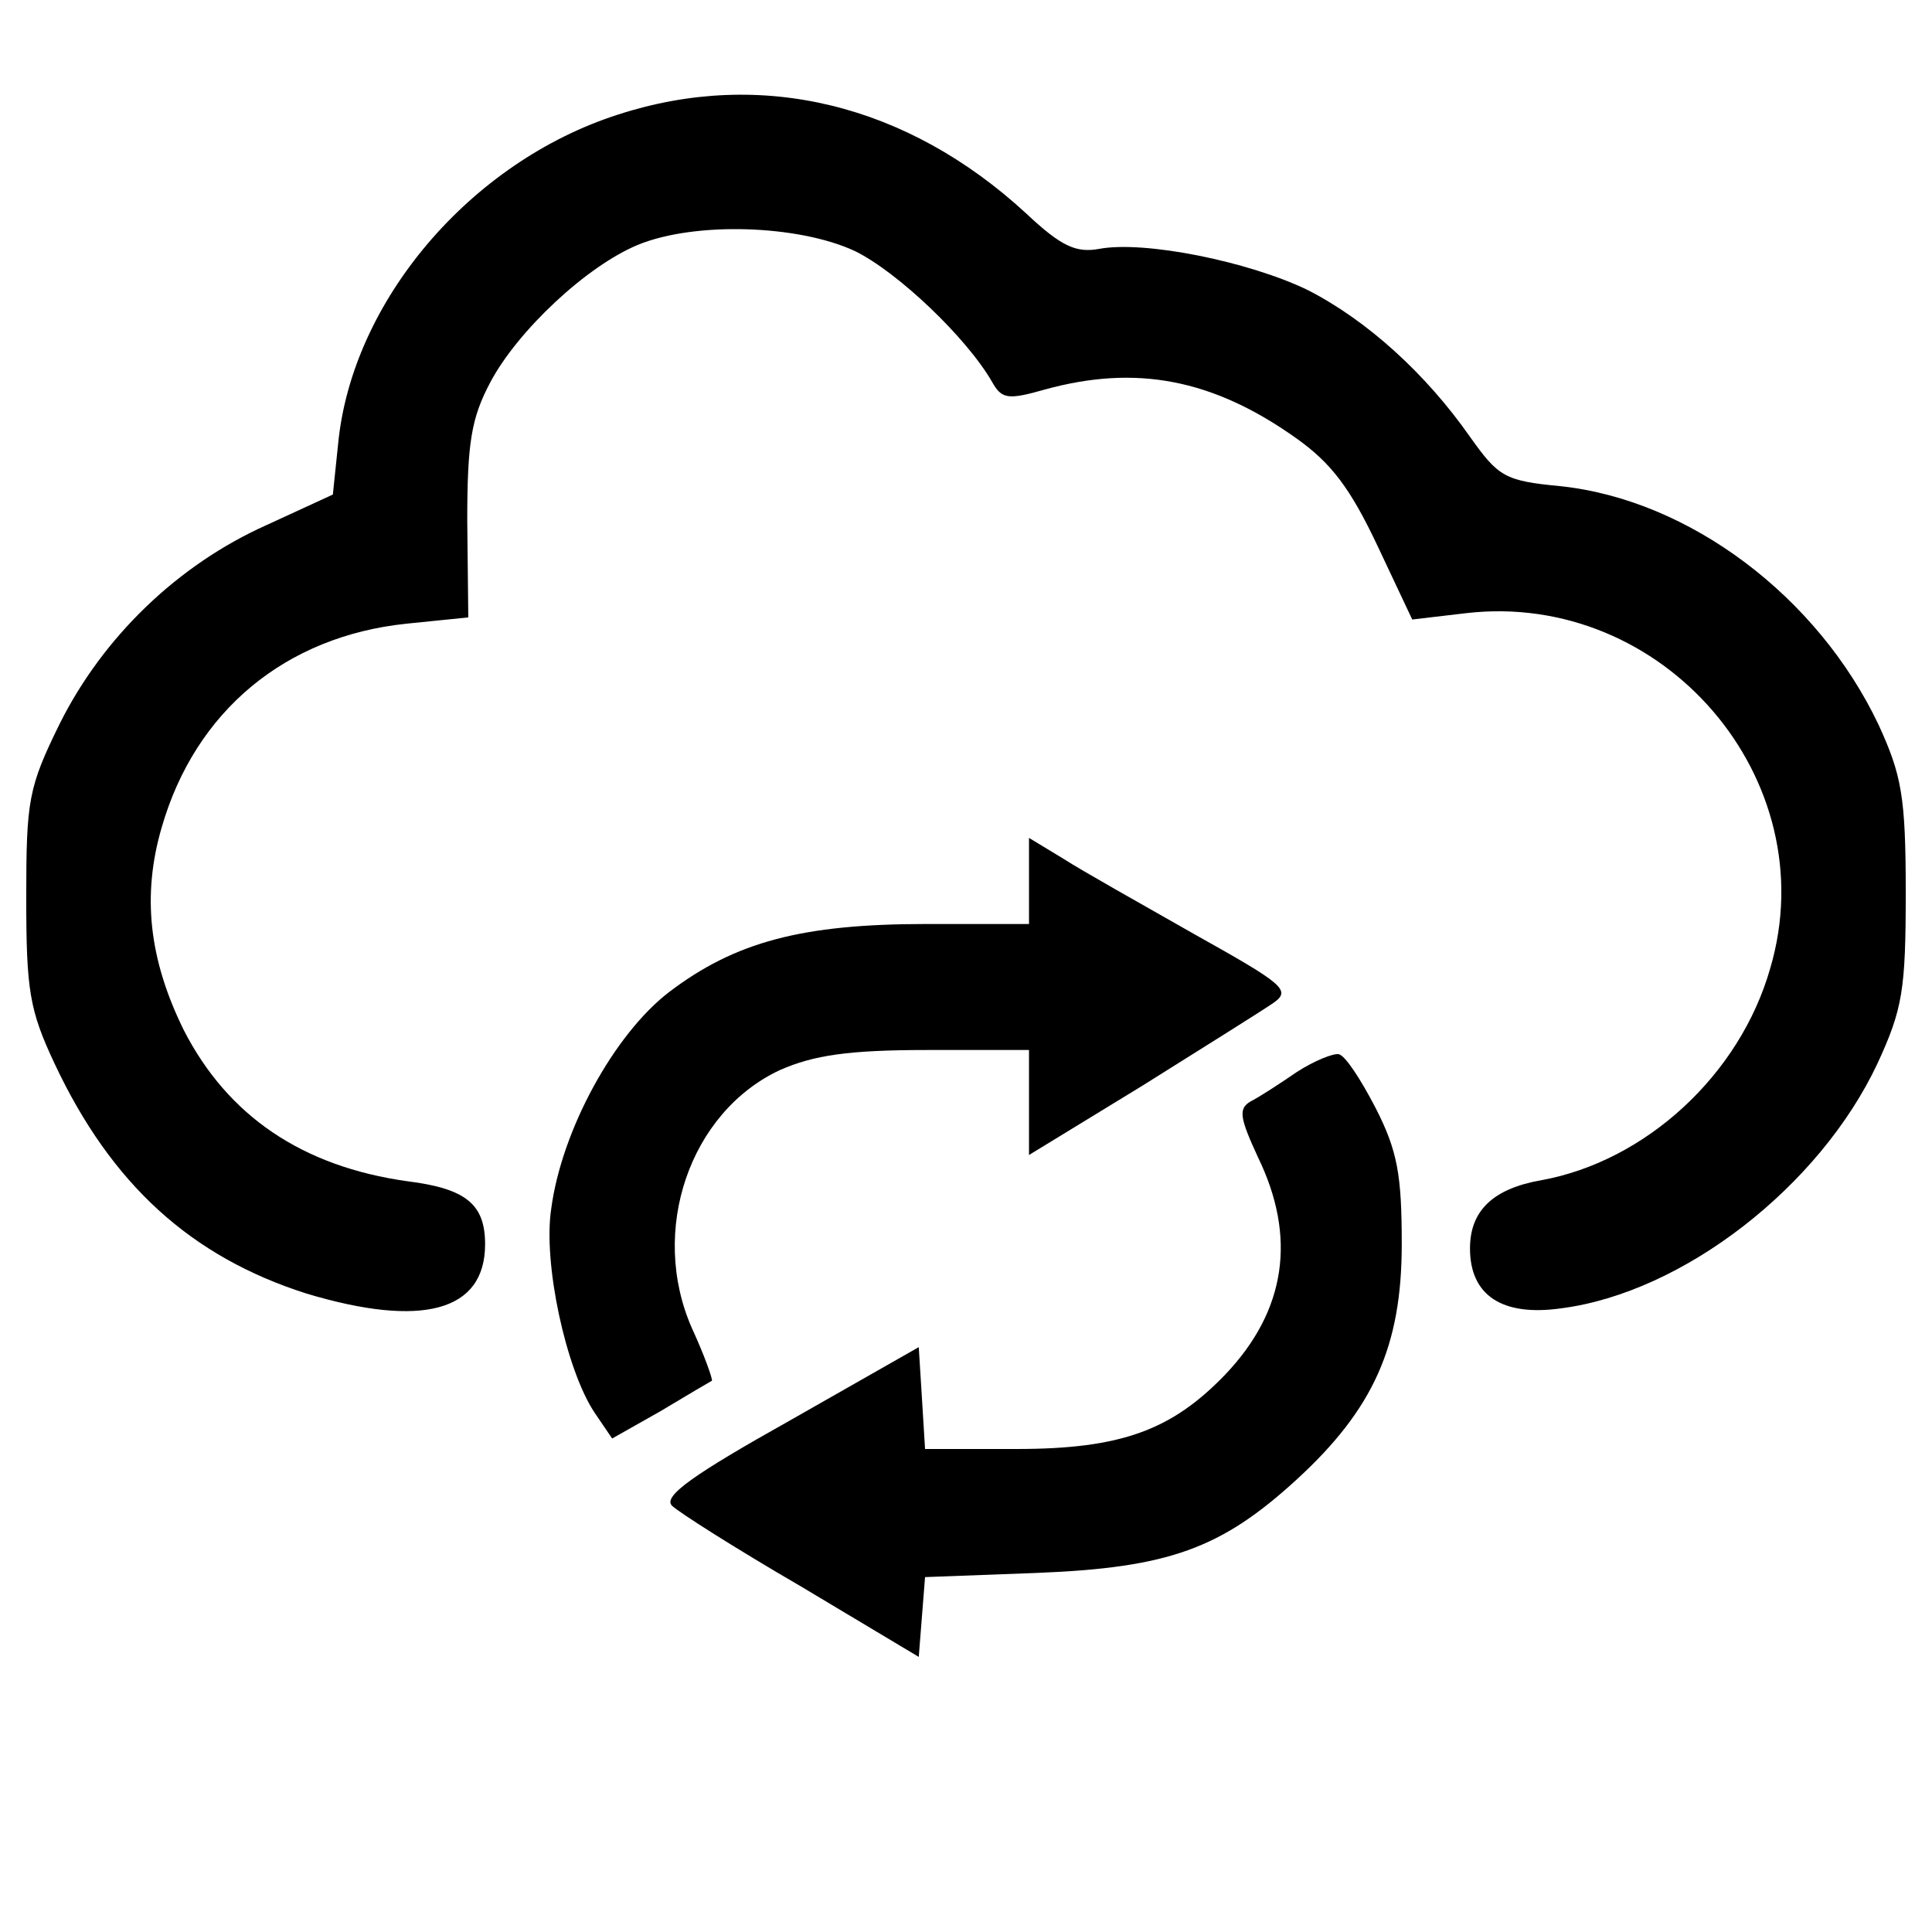 <?xml version="1.0" standalone="no"?>
<!DOCTYPE svg PUBLIC "-//W3C//DTD SVG 20010904//EN"
 "http://www.w3.org/TR/2001/REC-SVG-20010904/DTD/svg10.dtd">
<svg version="1.0" xmlns="http://www.w3.org/2000/svg"
 width="184pt" height="184pt" viewBox="0 0 184 184"
 preserveAspectRatio="xMidYMid meet">
<g transform="translate(0,184) scale(0.1,-0.1)"
fill="#000000" stroke="none">
<path d="M589 1731 c-141 -45 -254 -178 -267 -314 l-5 -48 -63 -29 c-85 -38
-156 -107 -197 -189 -30 -61 -32 -73 -32 -166 0 -88 3 -107 27 -158 54 -115
130 -184 240 -219 110 -33 170 -17 170 47 0 38 -18 53 -74 60 -100 14 -171 62
-213 144 -33 67 -40 128 -21 193 32 111 118 182 233 194 l59 6 -1 92 c0 75 4
98 22 132 26 49 92 111 141 131 54 22 152 19 206 -6 41 -20 107 -83 131 -125
9 -16 15 -17 50 -7 87 24 160 10 239 -46 34 -24 52 -48 78 -103 l33 -70 51 6
c188 22 343 -158 290 -338 -29 -102 -119 -184 -218 -202 -46 -8 -68 -29 -68
-65 0 -45 31 -65 87 -57 116 15 246 116 301 233 24 52 27 70 27 163 0 92 -4
112 -26 160 -58 122 -180 214 -303 227 -53 5 -59 9 -86 47 -42 60 -98 111
-155 140 -56 27 -155 47 -198 39 -22 -4 -36 2 -70 34 -113 104 -252 138 -388
94z"/>
<path d="M980 1001 l0 -41 -98 0 c-118 0 -182 -17 -245 -65 -52 -40 -102 -131
-112 -206 -8 -52 14 -153 41 -194 l17 -25 46 26 c25 15 47 28 49 29 1 1 -7 24
-19 50 -41 93 -2 206 84 246 32 14 65 19 140 19 l97 0 0 -50 0 -50 108 66 c59
37 115 72 125 79 17 12 9 18 -75 65 -51 29 -108 61 -125 72 l-33 20 0 -41z"/>
<path d="M1235 819 c-16 -11 -36 -24 -44 -28 -12 -7 -10 -16 7 -53 37 -76 27
-146 -31 -207 -51 -53 -99 -71 -199 -71 l-87 0 -3 49 -3 48 -123 -70 c-91 -51
-121 -72 -112 -81 6 -6 61 -41 123 -77 l112 -67 3 38 3 38 107 4 c125 5 175
23 247 89 73 67 100 127 100 224 0 66 -4 89 -25 130 -14 27 -29 50 -35 51 -5
1 -23 -6 -40 -17z"/>
</g>
</svg>
